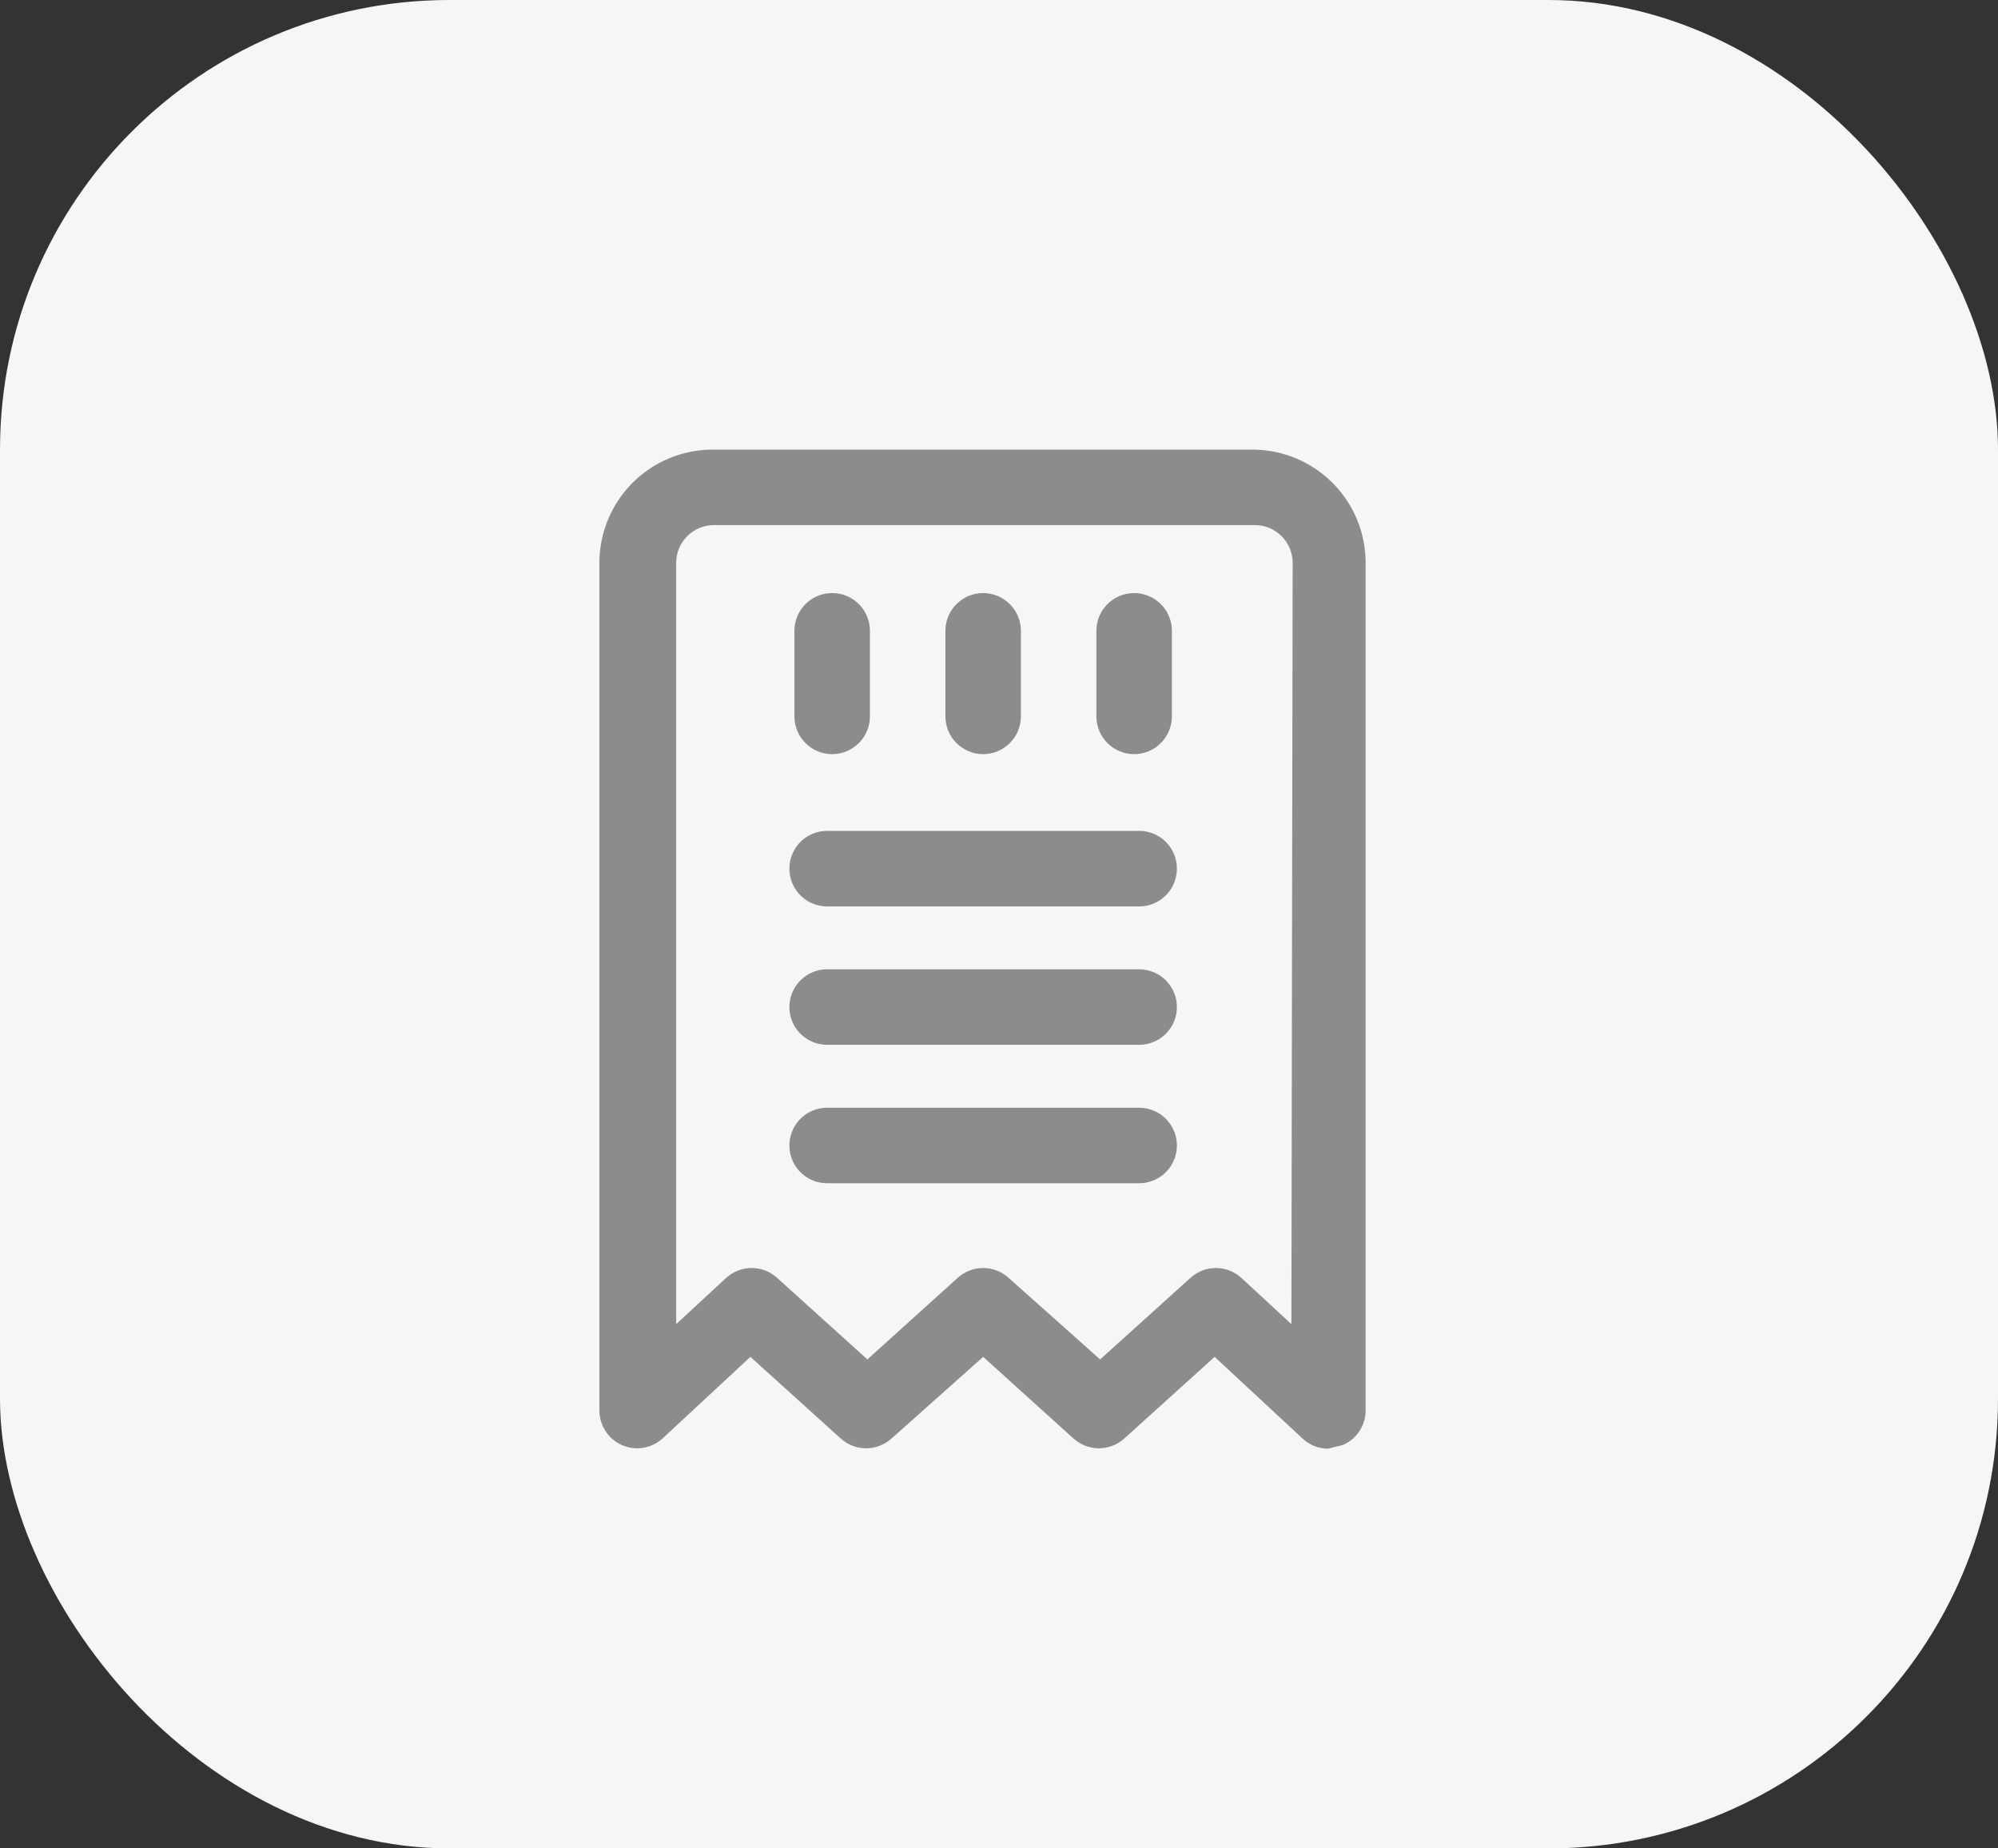<svg width="40" height="37" viewBox="0 0 40 37" fill="none" xmlns="http://www.w3.org/2000/svg">
<rect x="0" y="0" width="40" height="37" fill="#333333" stroke="none"/>
<rect width="40" height="37" rx="9" fill="#F6F6F6"/>
<path d="M25.098 9H14.267H14.267C13.666 9 13.089 9.239 12.664 9.664C12.239 10.089 12 10.666 12 11.267V28.244C12.002 28.439 12.08 28.625 12.216 28.764C12.352 28.903 12.536 28.984 12.731 28.991C12.925 28.997 13.114 28.928 13.259 28.799L15.023 27.161L16.836 28.799C16.975 28.922 17.154 28.991 17.34 28.991C17.526 28.991 17.705 28.922 17.844 28.799L19.683 27.161L21.496 28.799C21.635 28.922 21.814 28.991 22 28.991C22.186 28.991 22.365 28.922 22.504 28.799L24.317 27.161L26.081 28.799C26.218 28.926 26.397 28.997 26.584 29L26.887 28.924C27.019 28.866 27.133 28.772 27.213 28.651C27.294 28.53 27.338 28.389 27.34 28.244V11.267C27.34 10.67 27.105 10.097 26.685 9.673C26.265 9.249 25.695 9.007 25.098 9L25.098 9ZM25.854 26.506L24.846 25.574C24.708 25.451 24.528 25.382 24.343 25.382C24.157 25.382 23.977 25.451 23.839 25.574L22.025 27.212L20.186 25.574C20.048 25.451 19.869 25.382 19.683 25.382C19.497 25.382 19.317 25.451 19.179 25.574L17.365 27.212L15.552 25.574C15.413 25.451 15.234 25.382 15.048 25.382C14.862 25.382 14.683 25.451 14.544 25.574L13.537 26.506L13.537 11.267C13.537 11.067 13.616 10.874 13.758 10.733C13.9 10.591 14.092 10.511 14.292 10.511H25.124C25.324 10.511 25.516 10.591 25.658 10.733C25.799 10.874 25.879 11.067 25.879 11.267L25.854 26.506Z" fill="#8B8C8E"/>
<path d="M22.806 16.632H16.559C16.289 16.632 16.04 16.776 15.905 17.01C15.77 17.244 15.77 17.532 15.905 17.766C16.04 18 16.289 18.144 16.559 18.144H22.806C23.076 18.144 23.325 18 23.46 17.766C23.595 17.532 23.595 17.244 23.46 17.01C23.325 16.776 23.076 16.632 22.806 16.632Z" fill="#8B8C8E"/>
<path d="M16.66 15.096C16.86 15.096 17.052 15.016 17.194 14.874C17.336 14.733 17.416 14.54 17.416 14.34V12.627C17.416 12.357 17.271 12.108 17.038 11.973C16.804 11.838 16.516 11.838 16.282 11.973C16.048 12.108 15.904 12.357 15.904 12.627V14.34C15.904 14.54 15.984 14.733 16.126 14.874C16.267 15.016 16.459 15.096 16.66 15.096Z" fill="#8B8C8E"/>
<path d="M19.683 15.096C19.883 15.096 20.075 15.016 20.217 14.874C20.359 14.733 20.438 14.54 20.438 14.34V12.627C20.438 12.357 20.294 12.108 20.06 11.973C19.827 11.838 19.538 11.838 19.305 11.973C19.071 12.108 18.927 12.357 18.927 12.627V14.34C18.927 14.54 19.006 14.733 19.148 14.874C19.29 15.016 19.482 15.096 19.683 15.096Z" fill="#8B8C8E"/>
<path d="M22.705 15.096C22.906 15.096 23.098 15.016 23.24 14.874C23.381 14.733 23.461 14.54 23.461 14.34V12.627C23.461 12.357 23.317 12.108 23.083 11.973C22.849 11.838 22.561 11.838 22.328 11.973C22.094 12.108 21.95 12.357 21.95 12.627V14.34C21.95 14.54 22.029 14.733 22.171 14.874C22.313 15.016 22.505 15.096 22.705 15.096Z" fill="#8B8C8E"/>
<path d="M22.806 19.403H16.559C16.289 19.403 16.04 19.547 15.905 19.781C15.77 20.015 15.77 20.303 15.905 20.537C16.04 20.77 16.289 20.914 16.559 20.914H22.806C23.076 20.914 23.325 20.77 23.46 20.537C23.595 20.303 23.595 20.015 23.46 19.781C23.325 19.547 23.076 19.403 22.806 19.403Z" fill="#8B8C8E"/>
<path d="M22.806 22.174H16.559C16.289 22.174 16.04 22.318 15.905 22.552C15.77 22.785 15.77 23.074 15.905 23.308C16.04 23.541 16.289 23.685 16.559 23.685H22.806C23.076 23.685 23.325 23.541 23.46 23.308C23.595 23.074 23.595 22.785 23.46 22.552C23.325 22.318 23.076 22.174 22.806 22.174Z" fill="#8B8C8E"/>
</svg>
